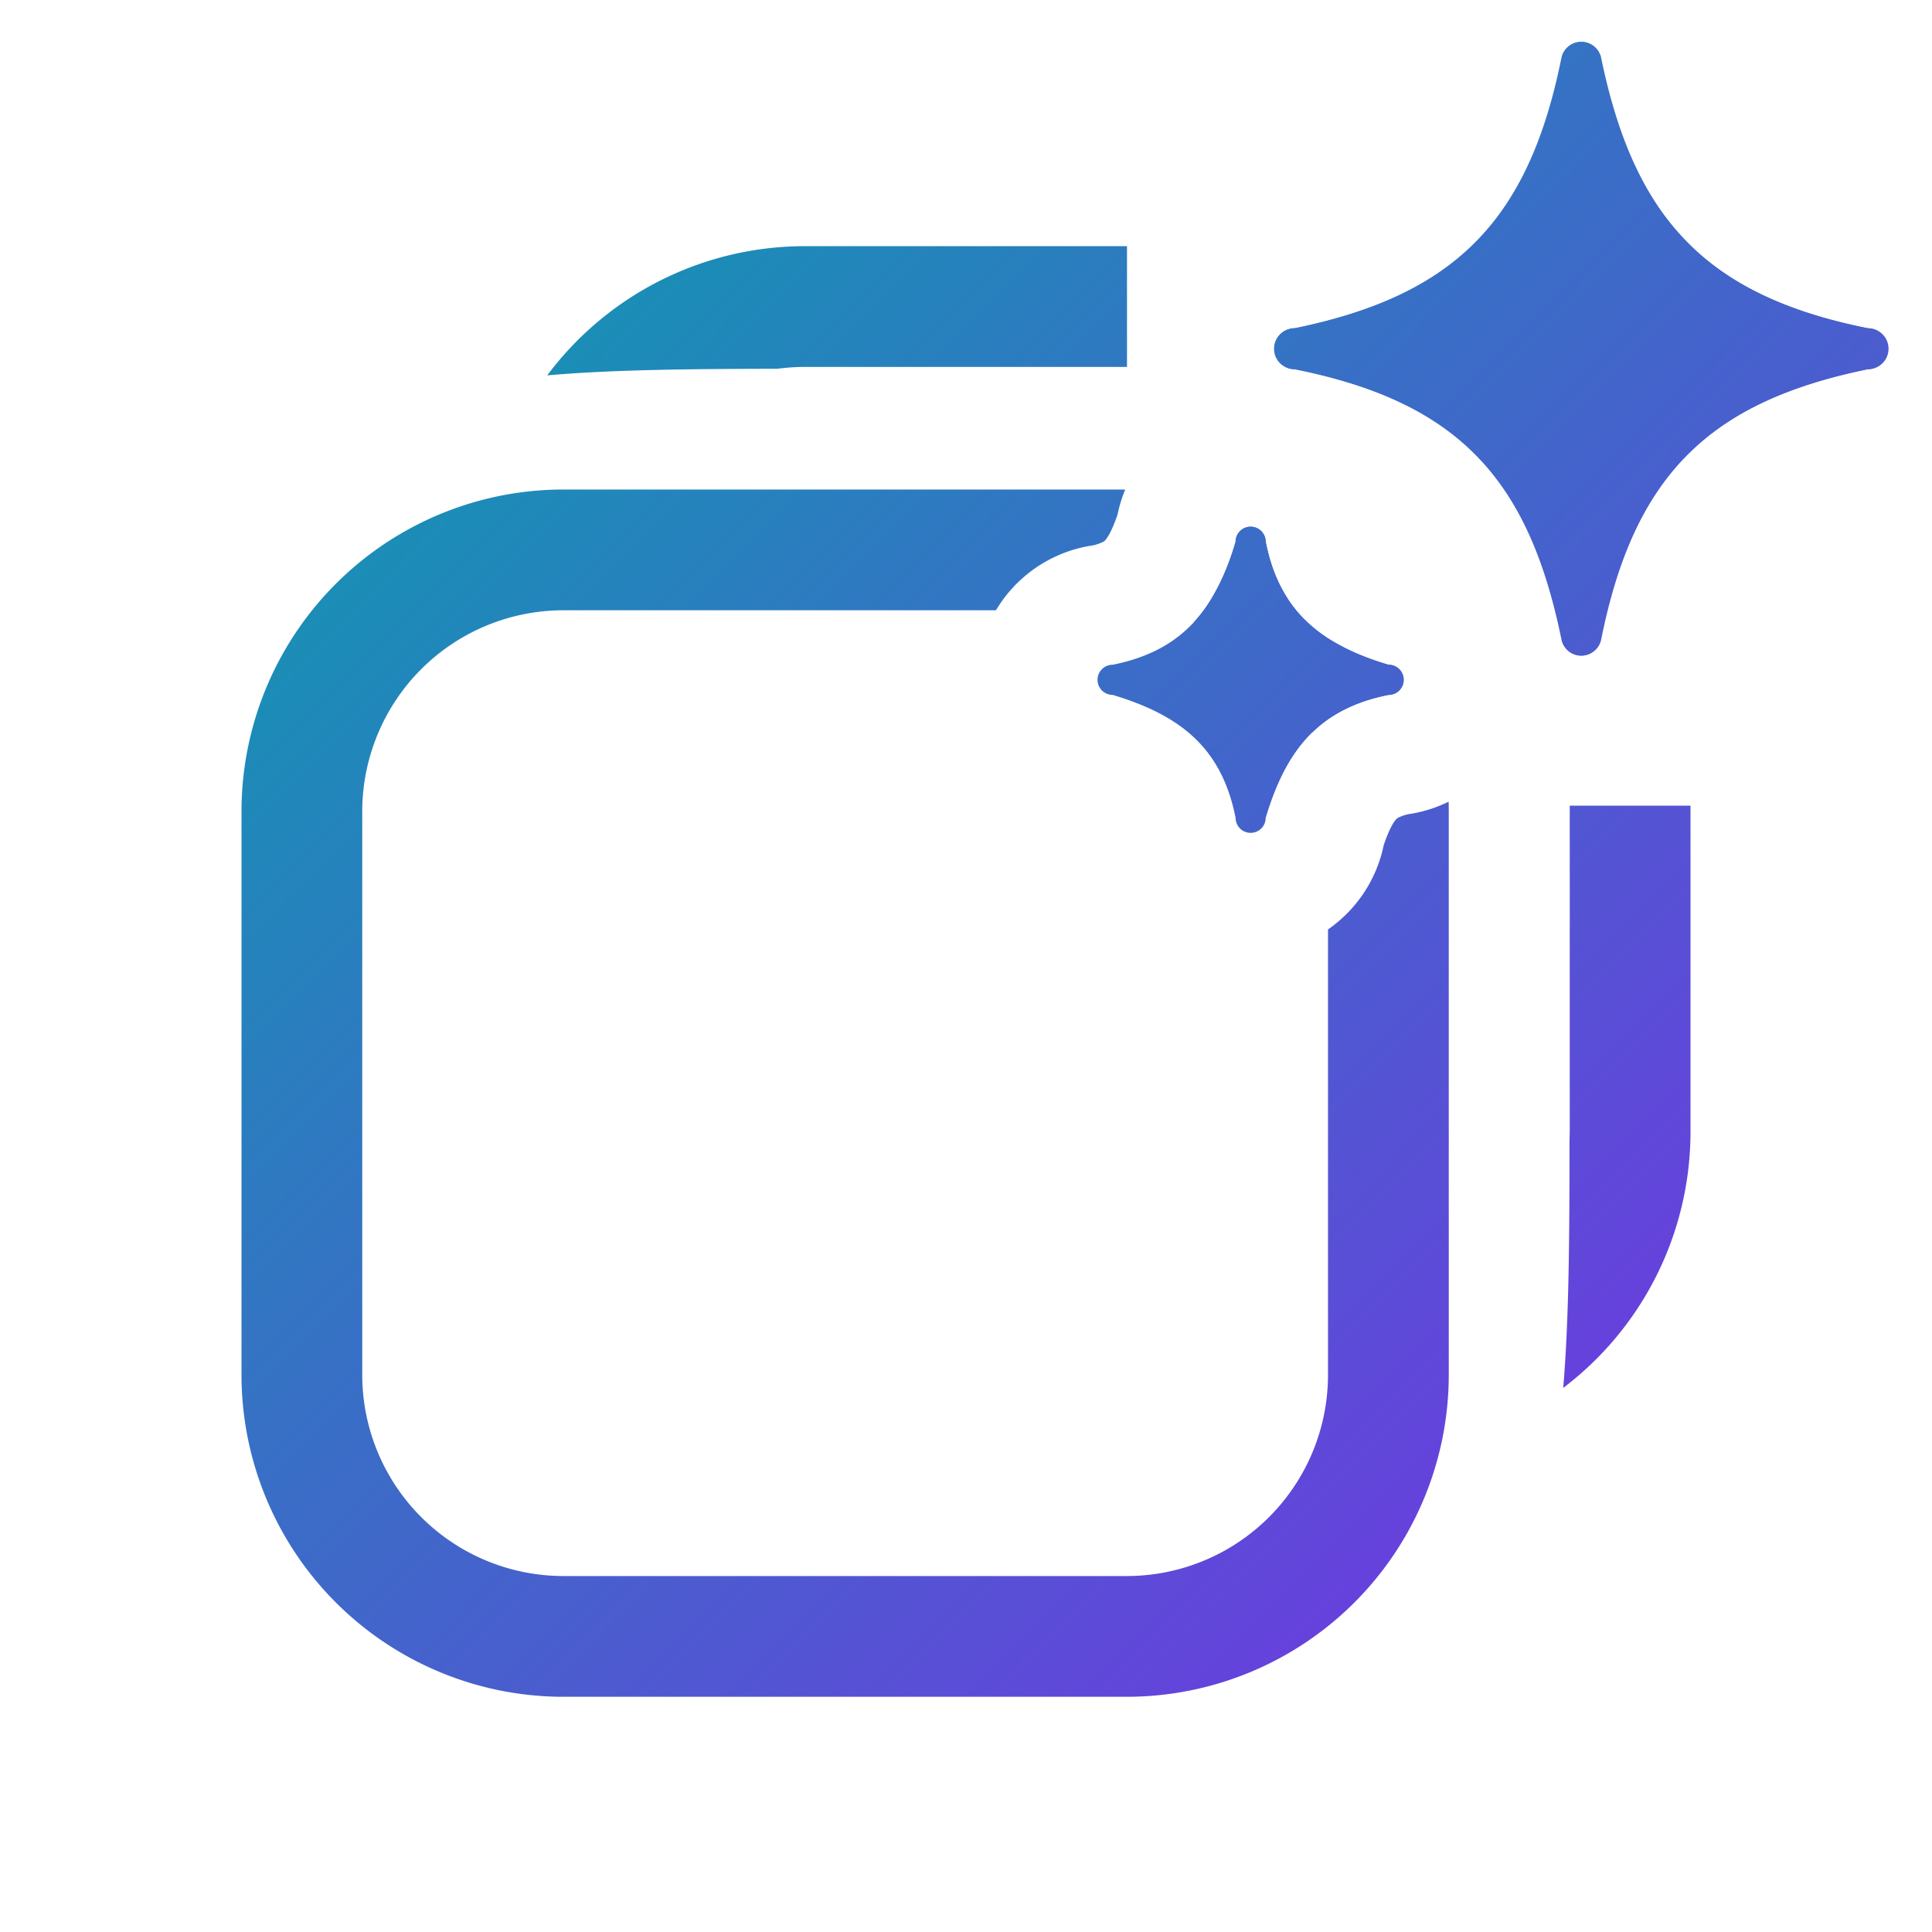 <svg xmlns="http://www.w3.org/2000/svg" width="24" height="24" fill="none" viewBox="0 0 24 24">
  <path fill="url(#a)" d="M23.198 4.077c-2.033-.406-2.91-1.387-3.317-3.37A.25.25 0 0 0 19.64.52a.25.25 0 0 0-.242.191c-.004.004.004-.007 0 0-.407 2.034-1.334 2.96-3.317 3.367a.254.254 0 0 0 0 .509c2.034.406 2.907 1.366 3.314 3.348a.25.25 0 0 0 .245.21.25.25 0 0 0 .242-.197c-.002.005.003-.003 0 0 .407-2.033 1.333-2.955 3.316-3.361a.254.254 0 0 0 0-.509Z"/>
  <path fill="url(#b)" d="M17.25 8.258c-.857-.257-1.356-.67-1.527-1.528a.187.187 0 0 0-.374 0c-.257.857-.67 1.356-1.528 1.528a.187.187 0 0 0 0 .374c.858.257 1.357.67 1.528 1.527a.187.187 0 0 0 .374 0c.257-.857.67-1.356 1.527-1.527a.187.187 0 0 0 0-.374Z"/>
  <path fill="url(#c)" d="M19.888.708c.407 1.982 1.284 2.963 3.318 3.37a.254.254 0 0 1 0 .508c-1.983.406-2.91 1.328-3.316 3.361a.25.25 0 0 1-.243.197.25.25 0 0 1-.245-.21c-.407-1.982-1.28-2.942-3.313-3.348a.254.254 0 1 1 0-.509c1.983-.406 2.91-1.333 3.317-3.367a.25.25 0 0 1 .241-.19.25.25 0 0 1 .241.188Z"/>
  <path fill="url(#d)" d="M3 10.081a4 4 0 0 1 4-4h6.978a1.674 1.674 0 0 0-.095.31c-.079.233-.141.307-.156.323a.098.098 0 0 1-.03.02.549.549 0 0 1-.115.04 1.688 1.688 0 0 0-1.21.807H7a2.5 2.5 0 0 0-2.5 2.5v6.997a2.5 2.5 0 0 0 2.5 2.5h6.997a2.5 2.5 0 0 0 2.5-2.5v-5.532c.35-.243.603-.615.692-1.047.078-.234.141-.308.156-.323a.096.096 0 0 1 .03-.021.548.548 0 0 1 .115-.04c.18-.026.35-.08.505-.156.002.04.002.081.002.122v6.997a4 4 0 0 1-4 4H7a4 4 0 0 1-4-4v-6.997Z"/>
  <path fill="url(#e)" d="m16.298 9.101.007-.006a1.57 1.57 0 0 1 .199-.164c.175-.12.381-.212.626-.273.04-.01.08-.018.12-.026a.187.187 0 0 0 0-.374 2.82 2.82 0 0 1-.76-.333 1.835 1.835 0 0 1-.304-.25 1.572 1.572 0 0 1-.163-.198 1.883 1.883 0 0 1-.273-.627 2.11 2.11 0 0 1-.027-.12.187.187 0 0 0-.374 0 2.817 2.817 0 0 1-.333.76 1.828 1.828 0 0 1-.181.235c.659.234 1.19.737 1.463 1.376Z"/>
  <path fill="url(#f)" d="M10.003 3.058H14v1.5h-3.997c-.117 0-.232.008-.345.023-1.101.002-2.053.011-2.86.082a3.994 3.994 0 0 1 3.205-1.605Z"/>
  <path fill="url(#g)" d="M19.5 10.008v4.047l-.003.12c0 1.187-.006 2.209-.078 3.066A3.994 3.994 0 0 0 21 14.055v-4.047h-1.5Z"/>
  <defs>
    <linearGradient id="a" x1="-7.23" x2="13.329" y1="10.799" y2="31.258" gradientUnits="userSpaceOnUse">
      <stop stop-color="#03A5AB"/>
      <stop offset="1" stop-color="#7D2AE8"/>
    </linearGradient>
    <linearGradient id="b" x1="-7.23" x2="13.329" y1="10.799" y2="31.258" gradientUnits="userSpaceOnUse">
      <stop stop-color="#03A5AB"/>
      <stop offset="1" stop-color="#7D2AE8"/>
    </linearGradient>
    <linearGradient id="c" x1="-7.23" x2="13.329" y1="10.799" y2="31.258" gradientUnits="userSpaceOnUse">
      <stop stop-color="#03A5AB"/>
      <stop offset="1" stop-color="#7D2AE8"/>
    </linearGradient>
    <linearGradient id="d" x1="-7.23" x2="13.329" y1="10.799" y2="31.258" gradientUnits="userSpaceOnUse">
      <stop stop-color="#03A5AB"/>
      <stop offset="1" stop-color="#7D2AE8"/>
    </linearGradient>
    <linearGradient id="e" x1="-7.23" x2="13.329" y1="10.799" y2="31.258" gradientUnits="userSpaceOnUse">
      <stop stop-color="#03A5AB"/>
      <stop offset="1" stop-color="#7D2AE8"/>
    </linearGradient>
    <linearGradient id="f" x1="-7.23" x2="13.329" y1="10.799" y2="31.258" gradientUnits="userSpaceOnUse">
      <stop stop-color="#03A5AB"/>
      <stop offset="1" stop-color="#7D2AE8"/>
    </linearGradient>
    <linearGradient id="g" x1="-7.23" x2="13.329" y1="10.799" y2="31.258" gradientUnits="userSpaceOnUse">
      <stop stop-color="#03A5AB"/>
      <stop offset="1" stop-color="#7D2AE8"/>
    </linearGradient>
  </defs>
</svg>
